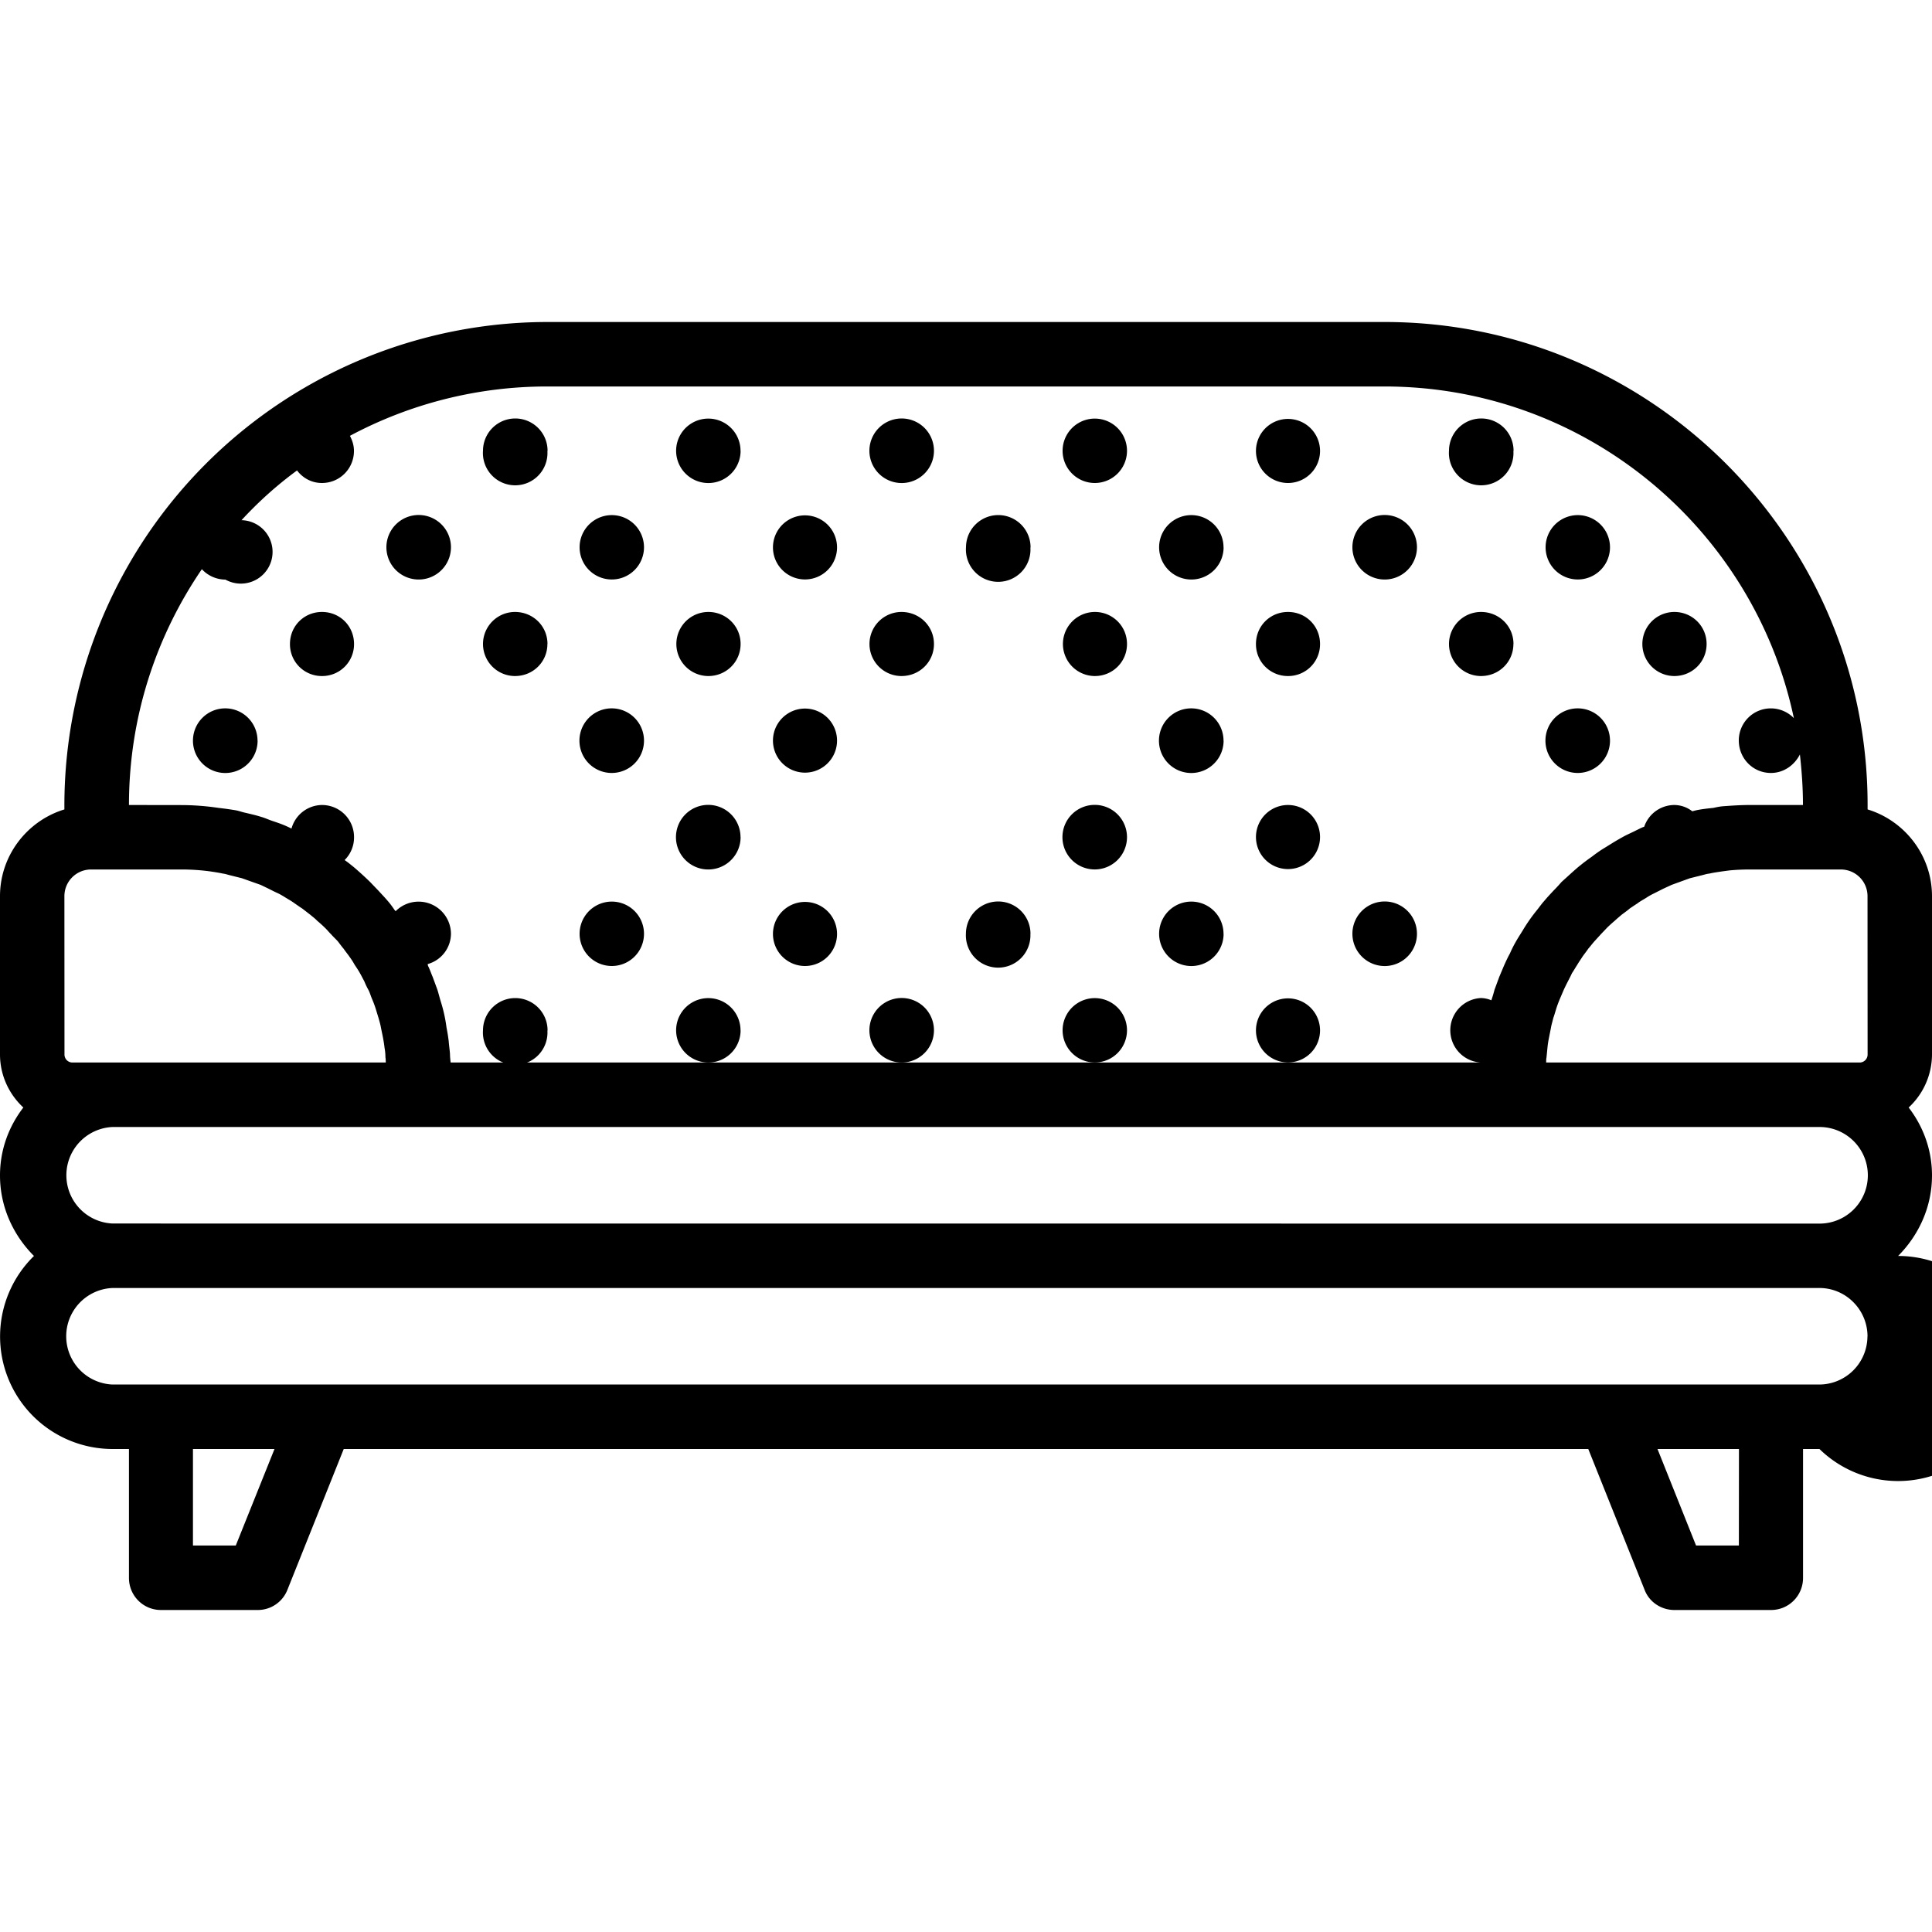<svg xmlns="http://www.w3.org/2000/svg" width="32" height="32" viewBox="0 0 24 24">
    <path d="M24 13.098v-1.965c0-.508-.34-.938-.8-1.078V10c0-3.309-2.692-6-6-6H6.8a6.007 6.007 0 0 0-6 6.055c-.46.14-.8.57-.8 1.078v1.965c0 .261.113.496.29.66-.18.234-.29.523-.29.844 0 .39.164.742.422 1A1.398 1.398 0 0 0 1.398 18h.204v1.602c0 .218.175.398.398.398h1.2a.395.395 0 0 0 .37-.25l.7-1.75h15.46l.7 1.75c.058.152.207.25.37.25H22c.223 0 .398-.18.398-.398V18h.204a1.398 1.398 0 1 0 .977-2.398c.257-.258.421-.61.421-1 0-.32-.11-.61-.29-.844a.902.902 0 0 0 .29-.66zm-.8 0a.099.099 0 0 1-.102.101h-3.891c0-.02 0-.043.004-.062l.012-.121c.004-.043.011-.086.02-.13l.023-.116c.007-.043.02-.082.03-.125.013-.036.024-.075.036-.114.012-.039.027-.078.043-.117l.047-.11c.015-.034.035-.074.055-.113.015-.03.035-.066.05-.101.024-.035.043-.07.067-.106.02-.035.043-.066.062-.097.024-.035.051-.067.074-.102.024-.027.047-.058.075-.09l.082-.09.078-.082c.031-.03.062-.058.094-.085.03-.028.058-.051.086-.075.035-.027.07-.05.101-.078.031-.02.063-.043.094-.062.035-.028.074-.047.11-.07a.786.786 0 0 1 .097-.055l.117-.059.102-.047.129-.047.097-.035.14-.035c.036-.008.067-.02.102-.023.051-.012.11-.02.164-.028l.082-.011c.082-.008.168-.012.254-.012h1.133c.184 0 .332.148.332.332zM2.507 7.07a.401.401 0 0 0 .293.13.394.394 0 1 0 .2-.738c.21-.228.44-.435.69-.618.07.093.18.156.309.156.223 0 .398-.18.398-.398 0-.07-.02-.13-.05-.188A5.19 5.19 0 0 1 6.8 4.801h10.398c2.5 0 4.59 1.77 5.086 4.12a.398.398 0 0 0-.684.277c0 .224.176.404.399.404.16 0 .293-.098.36-.23.023.206.038.413.038.628h-.664c-.113 0-.226.008-.336.016-.039.004-.074.011-.113.02-.07.007-.144.015-.215.03l-.047.012a.367.367 0 0 0-.222-.078.397.397 0 0 0-.375.27c-.035.011-.067.03-.102.046-.054.028-.11.051-.16.079a3.332 3.332 0 0 0-.121.07l-.152.094c-.04.027-.078.054-.114.082-.05.035-.097.07-.14.105-.04.031-.075.063-.11.094l-.129.117c-.03.035-.062.07-.097.105-.04.043-.078.083-.117.13-.032.035-.059.074-.09.113a2.11 2.11 0 0 0-.18.258c-.031.05-.062.097-.09.148a1.403 1.403 0 0 0-.066.133c-.028.05-.051.101-.074.152l-.059.14-.059.16a1.618 1.618 0 0 1-.039.13.345.345 0 0 0-.129-.028.401.401 0 0 0 0 .801h.004H5.598c-.004-.035-.008-.07-.008-.105-.004-.055-.012-.106-.016-.16a2.154 2.154 0 0 0-.027-.168 1.856 1.856 0 0 0-.07-.32c-.016-.051-.028-.102-.043-.15l-.059-.16c-.02-.046-.035-.093-.059-.14 0-.008-.003-.012-.003-.02a.394.394 0 0 0 .289-.374.402.402 0 0 0-.688-.282.054.054 0 0 0-.012-.015c-.027-.04-.054-.078-.086-.114-.039-.046-.078-.086-.117-.129l-.101-.105a3.662 3.662 0 0 0-.125-.117c-.035-.031-.07-.063-.11-.094a1.14 1.14 0 0 0-.082-.062.395.395 0 0 0 .117-.286A.398.398 0 0 0 4 10a.397.397 0 0 0-.379.293c-.023-.012-.047-.023-.074-.035-.055-.024-.113-.043-.172-.063-.043-.015-.086-.035-.129-.047-.062-.02-.129-.035-.191-.05-.043-.008-.082-.024-.125-.032a4.067 4.067 0 0 0-.215-.03 3.167 3.167 0 0 0-.45-.035l-.663-.001c0-1.086.335-2.094.906-2.93zM.8 11.133c0-.184.148-.332.332-.332h1.133a2.699 2.699 0 0 1 .34.023c.054.008.109.016.164.028.03.003.062.015.097.023l.14.035.098.035.133.047.098.047c.039.02.078.04.121.059.031.015.063.035.094.054.039.024.074.043.11.07.03.02.062.044.093.063l.101.078c.028.024.06.047.086.075.032.027.063.054.094.085.027.024.05.055.078.082.028.032.059.06.086.09.024.032.047.063.07.09.024.035.051.067.075.102a.831.831 0 0 1 .062.097c.024.036.047.07.067.106.02.035.035.066.054.101.016.04.035.079.055.114.016.035.027.074.043.11.016.038.031.077.043.116l.035.114c.012.043.024.082.031.125l.024.117c.008.043.015.086.02.129.007.039.011.078.011.12.004.02.004.044.004.063H.903a.099.099 0 0 1-.102-.101zm2.129 8.066h-.532V18H3.41zm18.672 0h-.532L20.59 18h1.012zm1.597-2.597a.6.6 0 0 1-.597.597H1.398a.6.6 0 0 1 0-1.199h21.204c.328 0 .597.27.597.602zM1.4 15.199a.6.6 0 0 1 0-1.199h21.203a.6.6 0 0 1 0 1.2zm0 0"/>
    <path d="M4.398 8A.395.395 0 0 1 4 8.398.395.395 0 0 1 3.602 8c0-.223.175-.398.398-.398.223 0 .398.175.398.398zm0 0M5.602 6.8a.401.401 0 1 1-.802-.004.401.401 0 0 1 .802.005zm0 0M8 6.8a.4.4 0 1 1-.8-.003.4.4 0 0 1 .8.004zm0 0M6.8 5.602A.401.401 0 1 1 6 5.597a.401.401 0 0 1 .802.005zm0 0M9.2 5.602a.4.4 0 1 1-.801-.004.4.4 0 0 1 .8.004zm0 0M6.8 8c0 .223-.179.398-.402.398a.398.398 0 1 1 0-.796c.223 0 .403.175.403.398zm0 0M9.2 8c0 .223-.18.398-.4.398a.398.398 0 1 1 0-.796c.22 0 .4.175.4.398zm0 0M10.398 6.8a.398.398 0 1 1-.796 0 .398.398 0 1 1 .796 0zm0 0M12.8 6.8A.401.401 0 1 1 12 6.797a.401.401 0 0 1 .802.005zm0 0M11.602 5.602a.401.401 0 1 1-.802-.005.401.401 0 0 1 .802.005zm0 0M14 5.602a.4.4 0 1 1-.8-.004.4.4 0 0 1 .8.004zm0 0M11.602 8c0 .223-.18.398-.403.398a.398.398 0 1 1 0-.796c.223 0 .403.175.403.398zm0 0M14 8c0 .223-.18.398-.398.398a.398.398 0 1 1 0-.796c.218 0 .398.175.398.398zm0 0M15.2 6.8a.4.4 0 1 1-.801-.003.4.4 0 0 1 .8.004zm0 0M17.602 6.8a.401.401 0 1 1-.802-.004.401.401 0 0 1 .802.005zm0 0M16.398 5.602a.398.398 0 1 1-.796 0 .398.398 0 1 1 .796 0zm0 0M18.8 5.602A.401.401 0 1 1 18 5.597a.401.401 0 0 1 .802.005zm0 0M16.398 8a.395.395 0 0 1-.398.398.395.395 0 0 1-.398-.398c0-.223.175-.398.398-.398.223 0 .398.175.398.398zm0 0M18.8 8c0 .223-.179.398-.402.398a.398.398 0 1 1 0-.796c.223 0 .403.175.403.398zm0 0M20 6.8a.4.4 0 1 1-.8-.003.4.4 0 0 1 .8.004zm0 0M21.2 8c0 .223-.18.398-.4.398a.398.398 0 1 1 0-.796c.22 0 .4.175.4.398zm0 0M3.2 9.2a.401.401 0 1 1-.803.002.401.401 0 0 1 .802-.003zm0 0M5.602 9.2a.401.401 0 1 1 0 0zm0 0M8 9.2a.401.401 0 1 1-.802.002A.401.401 0 0 1 8 9.199zm0 0M8 11.602a.4.4 0 1 1-.8-.004.4.4 0 0 1 .8.004zm0 0M6.8 10.398a.401.401 0 1 1 0 0zm0 0M9.2 10.398a.401.401 0 1 1-.803.003.401.401 0 0 1 .802-.003zm0 0M6.8 12.8A.401.401 0 1 1 6 12.797a.401.401 0 0 1 .802.005zm0 0M9.2 12.8a.4.4 0 1 1-.801-.003.4.4 0 0 1 .8.004zm0 0M10.398 9.2a.398.398 0 1 1-.796 0 .398.398 0 1 1 .796 0zm0 0M12.8 9.2a.401.401 0 1 1 0 0zm0 0M10.398 11.602a.398.398 0 1 1-.796 0 .398.398 0 1 1 .796 0zm0 0M12.8 11.602a.401.401 0 1 1-.801-.005.401.401 0 0 1 .802.005zm0 0M11.602 10.398a.401.401 0 1 1 0 0zm0 0M14 10.398a.401.401 0 1 1-.802.003.401.401 0 0 1 .802-.003zm0 0M11.602 12.8a.401.401 0 1 1-.802-.004.401.401 0 0 1 .802.005zm0 0M14 12.8a.4.4 0 1 1-.8-.003.4.4 0 0 1 .8.004zm0 0M15.2 9.2a.401.401 0 1 1-.803.002.401.401 0 0 1 .802-.003zm0 0M17.602 9.2a.401.401 0 1 1 0 0zm0 0M15.2 11.602a.4.4 0 1 1-.801-.004.4.4 0 0 1 .8.004zm0 0M17.602 11.602a.401.401 0 1 1-.802-.005.401.401 0 0 1 .802.005zm0 0M16.398 10.398a.398.398 0 1 1-.796 0 .398.398 0 1 1 .796 0zm0 0M18.8 10.398a.401.401 0 1 1 0 0zm0 0M16.398 12.8a.398.398 0 1 1-.796 0 .398.398 0 1 1 .796 0zm0 0M20 9.2a.401.401 0 1 1-.802.002.401.401 0 0 1 .802-.003zm0 0"/>
</svg>

